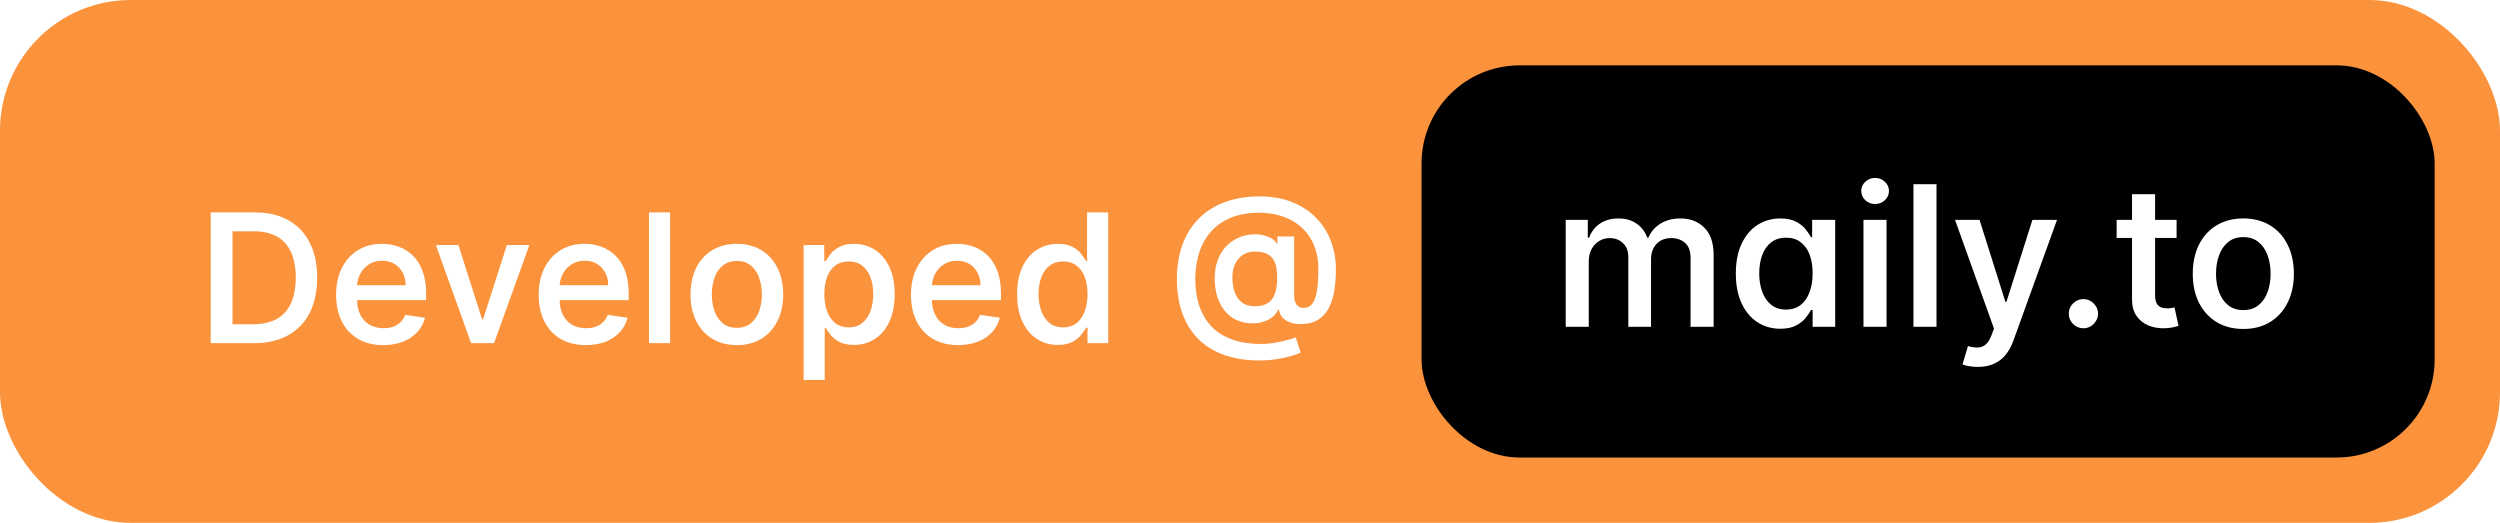 <svg width="153" height="32" viewBox="0 0 153 32" fill="none" xmlns="http://www.w3.org/2000/svg">
<rect width="153" height="32" rx="8" fill="#FB923C"/>
<g filter="url(#filter0_d_1225_2)">
<path d="M15.549 20H12.896V12H15.615C16.407 12 17.085 12.16 17.65 12.48C18.218 12.798 18.653 13.255 18.955 13.852C19.26 14.448 19.412 15.16 19.412 15.988C19.412 16.822 19.26 17.539 18.955 18.141C18.65 18.74 18.209 19.199 17.631 19.52C17.055 19.84 16.361 20 15.549 20ZM14.229 18.844H15.482C16.063 18.844 16.547 18.736 16.936 18.52C17.324 18.303 17.614 17.983 17.807 17.559C18.002 17.134 18.1 16.611 18.1 15.988C18.1 15.368 18.003 14.849 17.811 14.43C17.618 14.008 17.331 13.69 16.951 13.477C16.574 13.263 16.104 13.156 15.541 13.156H14.229V18.844ZM23.457 20.121C22.861 20.121 22.346 19.995 21.914 19.742C21.482 19.487 21.15 19.129 20.918 18.668C20.686 18.204 20.57 17.662 20.57 17.039C20.57 16.422 20.686 15.879 20.918 15.41C21.152 14.941 21.479 14.577 21.898 14.316C22.318 14.053 22.81 13.922 23.375 13.922C23.732 13.922 24.072 13.979 24.395 14.094C24.717 14.208 25.005 14.388 25.258 14.633C25.51 14.875 25.71 15.188 25.855 15.57C26.004 15.953 26.078 16.412 26.078 16.945V17.367H21.23V16.453H24.824C24.824 16.167 24.764 15.912 24.645 15.688C24.525 15.461 24.357 15.283 24.141 15.152C23.927 15.022 23.677 14.957 23.391 14.957C23.081 14.957 22.81 15.031 22.578 15.18C22.349 15.328 22.171 15.523 22.043 15.766C21.918 16.008 21.854 16.271 21.852 16.555V17.309C21.852 17.684 21.919 18.004 22.055 18.27C22.19 18.535 22.379 18.738 22.621 18.879C22.863 19.017 23.146 19.086 23.469 19.086C23.685 19.086 23.88 19.056 24.055 18.996C24.229 18.934 24.379 18.842 24.504 18.723C24.631 18.6 24.729 18.449 24.797 18.27L26.012 18.445C25.926 18.781 25.767 19.076 25.535 19.328C25.306 19.578 25.014 19.773 24.66 19.914C24.309 20.052 23.908 20.121 23.457 20.121ZM32.398 14L30.238 20H28.832L26.676 14H28.055L29.504 18.539H29.566L31.02 14H32.398ZM35.853 20.121C35.257 20.121 34.743 19.995 34.31 19.742C33.878 19.487 33.546 19.129 33.315 18.668C33.083 18.204 32.967 17.662 32.967 17.039C32.967 16.422 33.083 15.879 33.315 15.41C33.549 14.941 33.876 14.577 34.295 14.316C34.714 14.053 35.206 13.922 35.772 13.922C36.128 13.922 36.468 13.979 36.791 14.094C37.114 14.208 37.402 14.388 37.654 14.633C37.907 14.875 38.106 15.188 38.252 15.57C38.4 15.953 38.475 16.412 38.475 16.945V17.367H33.627V16.453H37.221C37.221 16.167 37.161 15.912 37.041 15.688C36.921 15.461 36.753 15.283 36.537 15.152C36.324 15.022 36.074 14.957 35.787 14.957C35.477 14.957 35.206 15.031 34.975 15.18C34.745 15.328 34.567 15.523 34.44 15.766C34.315 16.008 34.251 16.271 34.248 16.555V17.309C34.248 17.684 34.316 18.004 34.451 18.27C34.587 18.535 34.775 18.738 35.018 18.879C35.26 19.017 35.542 19.086 35.865 19.086C36.081 19.086 36.277 19.056 36.451 18.996C36.626 18.934 36.775 18.842 36.9 18.723C37.028 18.6 37.126 18.449 37.193 18.27L38.408 18.445C38.322 18.781 38.163 19.076 37.932 19.328C37.703 19.578 37.411 19.773 37.057 19.914C36.705 20.052 36.304 20.121 35.853 20.121ZM41.01 12V20H39.717V12H41.01ZM45.095 20.121C44.519 20.121 44.019 19.992 43.595 19.734C43.17 19.474 42.841 19.112 42.606 18.648C42.375 18.185 42.259 17.645 42.259 17.027C42.259 16.405 42.375 15.861 42.606 15.395C42.841 14.928 43.17 14.566 43.595 14.309C44.019 14.051 44.519 13.922 45.095 13.922C45.67 13.922 46.17 14.051 46.595 14.309C47.019 14.566 47.347 14.928 47.579 15.395C47.813 15.861 47.931 16.405 47.931 17.027C47.931 17.645 47.813 18.185 47.579 18.648C47.347 19.112 47.019 19.474 46.595 19.734C46.17 19.992 45.67 20.121 45.095 20.121ZM45.099 19.062C45.442 19.062 45.726 18.97 45.95 18.785C46.177 18.6 46.346 18.354 46.458 18.047C46.57 17.737 46.626 17.396 46.626 17.023C46.626 16.648 46.57 16.306 46.458 15.996C46.346 15.684 46.177 15.435 45.95 15.25C45.726 15.062 45.442 14.969 45.099 14.969C44.752 14.969 44.466 15.062 44.239 15.25C44.013 15.435 43.843 15.684 43.731 15.996C43.62 16.306 43.563 16.648 43.563 17.023C43.563 17.396 43.62 17.737 43.731 18.047C43.843 18.354 44.013 18.6 44.239 18.785C44.466 18.97 44.752 19.062 45.099 19.062ZM49.181 22.25V14H50.446V14.98H50.536C50.609 14.848 50.711 14.699 50.841 14.535C50.971 14.368 51.149 14.225 51.376 14.105C51.602 13.983 51.897 13.922 52.259 13.922C52.73 13.922 53.155 14.042 53.532 14.281C53.91 14.521 54.208 14.871 54.427 15.332C54.645 15.793 54.755 16.353 54.755 17.012C54.755 17.663 54.647 18.22 54.431 18.684C54.215 19.145 53.919 19.497 53.544 19.742C53.169 19.987 52.742 20.109 52.263 20.109C51.908 20.109 51.617 20.051 51.388 19.934C51.161 19.816 50.98 19.676 50.845 19.512C50.712 19.348 50.609 19.197 50.536 19.059H50.474V22.25H49.181ZM50.45 17C50.45 17.404 50.508 17.759 50.622 18.066C50.739 18.371 50.908 18.609 51.13 18.781C51.351 18.951 51.621 19.035 51.938 19.035C52.267 19.035 52.543 18.947 52.767 18.77C52.991 18.592 53.158 18.35 53.27 18.043C53.385 17.736 53.442 17.388 53.442 17C53.442 16.615 53.386 16.272 53.274 15.973C53.162 15.671 52.995 15.434 52.77 15.262C52.549 15.087 52.272 15 51.938 15C51.616 15 51.343 15.083 51.122 15.25C50.901 15.414 50.733 15.646 50.618 15.945C50.506 16.245 50.45 16.596 50.45 17ZM58.638 20.121C58.041 20.121 57.527 19.995 57.095 19.742C56.662 19.487 56.33 19.129 56.099 18.668C55.867 18.204 55.751 17.662 55.751 17.039C55.751 16.422 55.867 15.879 56.099 15.41C56.333 14.941 56.66 14.577 57.079 14.316C57.498 14.053 57.991 13.922 58.556 13.922C58.912 13.922 59.252 13.979 59.575 14.094C59.898 14.208 60.186 14.388 60.438 14.633C60.691 14.875 60.89 15.188 61.036 15.57C61.185 15.953 61.259 16.412 61.259 16.945V17.367H56.411V16.453H60.005C60.005 16.167 59.945 15.912 59.825 15.688C59.705 15.461 59.537 15.283 59.321 15.152C59.108 15.022 58.858 14.957 58.571 14.957C58.261 14.957 57.991 15.031 57.759 15.18C57.53 15.328 57.351 15.523 57.224 15.766C57.099 16.008 57.035 16.271 57.032 16.555V17.309C57.032 17.684 57.1 18.004 57.235 18.27C57.371 18.535 57.56 18.738 57.802 18.879C58.044 19.017 58.327 19.086 58.649 19.086C58.866 19.086 59.061 19.056 59.235 18.996C59.41 18.934 59.56 18.842 59.685 18.723C59.812 18.6 59.91 18.449 59.977 18.27L61.192 18.445C61.106 18.781 60.948 19.076 60.716 19.328C60.487 19.578 60.195 19.773 59.841 19.914C59.489 20.052 59.088 20.121 58.638 20.121ZM64.739 20.109C64.26 20.109 63.833 19.987 63.458 19.742C63.083 19.497 62.787 19.145 62.571 18.684C62.355 18.22 62.247 17.663 62.247 17.012C62.247 16.353 62.356 15.793 62.575 15.332C62.794 14.871 63.092 14.521 63.47 14.281C63.847 14.042 64.273 13.922 64.747 13.922C65.109 13.922 65.403 13.983 65.63 14.105C65.856 14.225 66.035 14.368 66.165 14.535C66.295 14.699 66.395 14.848 66.466 14.98H66.528V12H67.821V20H66.556V19.059H66.466C66.393 19.197 66.289 19.348 66.153 19.512C66.02 19.676 65.84 19.816 65.61 19.934C65.384 20.051 65.093 20.109 64.739 20.109ZM65.067 19.035C65.385 19.035 65.655 18.951 65.876 18.781C66.097 18.609 66.265 18.371 66.38 18.066C66.497 17.759 66.556 17.404 66.556 17C66.556 16.596 66.498 16.245 66.384 15.945C66.269 15.646 66.101 15.414 65.88 15.25C65.659 15.083 65.388 15 65.067 15C64.734 15 64.455 15.087 64.231 15.262C64.007 15.434 63.84 15.671 63.727 15.973C63.616 16.272 63.56 16.615 63.56 17C63.56 17.388 63.617 17.736 63.731 18.043C63.846 18.35 64.014 18.592 64.235 18.77C64.459 18.947 64.737 19.035 65.067 19.035ZM77.108 21.062C76.293 21.062 75.571 20.952 74.94 20.73C74.31 20.509 73.779 20.185 73.347 19.758C72.914 19.328 72.586 18.805 72.362 18.188C72.138 17.57 72.026 16.865 72.026 16.07C72.026 15.294 72.14 14.596 72.366 13.977C72.593 13.357 72.922 12.827 73.355 12.387C73.789 11.947 74.319 11.609 74.944 11.375C75.572 11.138 76.283 11.02 77.077 11.02C77.832 11.02 78.5 11.137 79.081 11.371C79.662 11.603 80.151 11.925 80.55 12.336C80.948 12.747 81.249 13.223 81.452 13.762C81.655 14.301 81.757 14.879 81.757 15.496C81.757 15.926 81.727 16.338 81.667 16.734C81.607 17.128 81.502 17.48 81.351 17.793C81.2 18.103 80.989 18.35 80.718 18.535C80.45 18.72 80.106 18.819 79.686 18.832C79.444 18.842 79.222 18.816 79.019 18.754C78.815 18.691 78.647 18.594 78.515 18.461C78.382 18.328 78.3 18.16 78.269 17.957H78.222C78.159 18.111 78.05 18.254 77.894 18.387C77.737 18.517 77.542 18.62 77.308 18.695C77.076 18.768 76.811 18.798 76.515 18.785C76.192 18.77 75.896 18.695 75.628 18.562C75.362 18.43 75.133 18.244 74.94 18.004C74.748 17.764 74.599 17.478 74.495 17.145C74.394 16.811 74.341 16.438 74.339 16.023C74.341 15.62 74.4 15.262 74.515 14.949C74.629 14.634 74.785 14.365 74.983 14.141C75.181 13.917 75.408 13.74 75.663 13.609C75.918 13.479 76.184 13.397 76.46 13.363C76.736 13.327 76.993 13.332 77.23 13.379C77.469 13.426 77.668 13.497 77.827 13.594C77.986 13.69 78.086 13.796 78.128 13.91H78.179V13.473H79.202V17.145C79.205 17.345 79.255 17.512 79.355 17.645C79.456 17.777 79.598 17.844 79.78 17.844C80.004 17.844 80.181 17.759 80.311 17.59C80.444 17.418 80.539 17.155 80.597 16.801C80.654 16.447 80.683 15.993 80.683 15.441C80.683 15.022 80.627 14.635 80.515 14.281C80.403 13.925 80.241 13.607 80.03 13.328C79.819 13.05 79.564 12.812 79.265 12.617C78.968 12.422 78.632 12.273 78.257 12.172C77.884 12.07 77.481 12.02 77.046 12.02C76.413 12.02 75.855 12.116 75.37 12.309C74.888 12.501 74.482 12.776 74.151 13.133C73.823 13.49 73.575 13.915 73.405 14.41C73.239 14.905 73.154 15.456 73.151 16.062C73.154 16.703 73.241 17.272 73.413 17.77C73.588 18.264 73.844 18.681 74.183 19.02C74.521 19.358 74.94 19.615 75.44 19.789C75.94 19.963 76.516 20.051 77.167 20.051C77.461 20.051 77.749 20.026 78.03 19.977C78.314 19.927 78.567 19.871 78.788 19.809C79.012 19.746 79.181 19.693 79.296 19.648L79.601 20.574C79.439 20.655 79.223 20.733 78.952 20.809C78.681 20.884 78.386 20.945 78.065 20.992C77.745 21.039 77.426 21.062 77.108 21.062ZM76.788 17.742C77.124 17.742 77.392 17.677 77.593 17.547C77.796 17.414 77.942 17.217 78.03 16.957C78.121 16.694 78.166 16.366 78.163 15.973C78.163 15.598 78.116 15.294 78.022 15.062C77.929 14.831 77.782 14.662 77.581 14.555C77.383 14.448 77.124 14.395 76.804 14.395C76.509 14.395 76.259 14.465 76.054 14.605C75.848 14.743 75.69 14.932 75.581 15.172C75.474 15.409 75.421 15.677 75.421 15.977C75.421 16.281 75.464 16.569 75.55 16.84C75.638 17.108 75.782 17.326 75.98 17.492C76.18 17.659 76.45 17.742 76.788 17.742Z" fill="white"/>
</g>
<rect x="87" y="4" width="62" height="24" rx="6" fill="black"/>
<path d="M95.822 20V13.454H97.173V14.546H97.254C97.391 14.176 97.614 13.888 97.923 13.68C98.236 13.473 98.609 13.369 99.044 13.369C99.484 13.369 99.855 13.474 100.156 13.685C100.46 13.892 100.679 14.179 100.812 14.546H100.881C101.031 14.188 101.277 13.902 101.618 13.689C101.962 13.476 102.371 13.369 102.845 13.369C103.442 13.369 103.929 13.558 104.307 13.936C104.685 14.311 104.874 14.869 104.874 15.611V20H103.463V15.79C103.463 15.364 103.349 15.054 103.122 14.861C102.895 14.668 102.619 14.571 102.295 14.571C101.901 14.571 101.592 14.693 101.371 14.938C101.152 15.179 101.043 15.49 101.043 15.871V20H99.653V15.717C99.653 15.371 99.547 15.094 99.334 14.886C99.121 14.676 98.845 14.571 98.507 14.571C98.274 14.571 98.061 14.631 97.868 14.75C97.675 14.869 97.52 15.036 97.403 15.249C97.29 15.462 97.233 15.709 97.233 15.99V20H95.822ZM108.952 20.119C108.429 20.119 107.963 19.986 107.554 19.719C107.145 19.452 106.822 19.067 106.587 18.564C106.351 18.058 106.233 17.45 106.233 16.74C106.233 16.021 106.352 15.411 106.591 14.908C106.83 14.405 107.155 14.023 107.567 13.761C107.979 13.5 108.443 13.369 108.96 13.369C109.355 13.369 109.676 13.436 109.923 13.57C110.17 13.7 110.365 13.857 110.507 14.038C110.649 14.217 110.759 14.379 110.835 14.524H110.903V13.454H112.314V20H110.933V18.973H110.835C110.756 19.124 110.642 19.288 110.494 19.467C110.349 19.646 110.152 19.8 109.902 19.928C109.655 20.055 109.338 20.119 108.952 20.119ZM109.31 18.947C109.656 18.947 109.95 18.855 110.192 18.671C110.433 18.483 110.616 18.223 110.741 17.891C110.869 17.555 110.933 17.168 110.933 16.727C110.933 16.287 110.871 15.903 110.746 15.577C110.621 15.25 110.438 14.997 110.196 14.818C109.955 14.636 109.659 14.546 109.31 14.546C108.946 14.546 108.642 14.641 108.398 14.831C108.153 15.018 107.97 15.277 107.848 15.607C107.726 15.933 107.665 16.307 107.665 16.727C107.665 17.151 107.727 17.53 107.852 17.865C107.977 18.2 108.161 18.465 108.402 18.658C108.646 18.851 108.949 18.947 109.31 18.947ZM114.045 20V13.454H115.456V20H114.045ZM114.757 12.487C114.524 12.487 114.324 12.409 114.156 12.253C113.991 12.097 113.909 11.908 113.909 11.686C113.909 11.467 113.991 11.28 114.156 11.124C114.324 10.967 114.524 10.889 114.757 10.889C114.99 10.889 115.189 10.967 115.353 11.124C115.521 11.28 115.605 11.467 115.605 11.686C115.605 11.908 115.521 12.097 115.353 12.253C115.189 12.409 114.99 12.487 114.757 12.487ZM118.514 11.273V20H117.104V11.273H118.514ZM121.044 22.454C120.846 22.454 120.662 22.439 120.495 22.408C120.327 22.376 120.198 22.341 120.107 22.301L120.439 21.18C120.669 21.246 120.874 21.274 121.053 21.266C121.232 21.26 121.39 21.199 121.526 21.082C121.665 20.966 121.784 20.773 121.884 20.503L122.033 20.111L119.647 13.454H121.147L122.728 18.466H122.796L124.385 13.454H125.89L123.226 20.831C123.104 21.178 122.944 21.472 122.745 21.713C122.549 21.954 122.31 22.138 122.029 22.263C121.75 22.391 121.422 22.454 121.044 22.454ZM127.507 20.09C127.26 20.09 127.048 20.003 126.872 19.829C126.696 19.653 126.609 19.442 126.612 19.195C126.609 18.95 126.696 18.741 126.872 18.568C127.048 18.392 127.26 18.304 127.507 18.304C127.745 18.304 127.953 18.392 128.129 18.568C128.308 18.741 128.399 18.95 128.402 19.195C128.399 19.357 128.356 19.506 128.274 19.642C128.191 19.778 128.083 19.888 127.95 19.97C127.816 20.05 127.669 20.09 127.507 20.09ZM133.207 13.454V14.562H129.538V13.454H133.207ZM130.48 11.886H131.891V18.057C131.891 18.281 131.925 18.453 131.993 18.572C132.061 18.689 132.151 18.768 132.261 18.811C132.375 18.851 132.499 18.871 132.632 18.871C132.732 18.871 132.82 18.864 132.896 18.849C132.976 18.835 133.037 18.824 133.08 18.815L133.327 19.945C133.247 19.97 133.135 19.999 132.99 20.03C132.845 20.064 132.668 20.084 132.457 20.09C132.097 20.098 131.766 20.038 131.464 19.91C131.166 19.783 130.926 19.585 130.744 19.318C130.565 19.051 130.477 18.716 130.48 18.312V11.886ZM137.291 20.132C136.663 20.132 136.118 19.991 135.654 19.71C135.191 19.426 134.832 19.031 134.576 18.526C134.324 18.02 134.197 17.43 134.197 16.757C134.197 16.078 134.324 15.484 134.576 14.976C134.832 14.467 135.191 14.072 135.654 13.791C136.118 13.51 136.663 13.369 137.291 13.369C137.919 13.369 138.464 13.51 138.927 13.791C139.39 14.072 139.748 14.467 140.001 14.976C140.257 15.484 140.385 16.078 140.385 16.757C140.385 17.43 140.257 18.02 140.001 18.526C139.748 19.031 139.39 19.426 138.927 19.71C138.464 19.991 137.919 20.132 137.291 20.132ZM137.295 18.977C137.67 18.977 137.98 18.876 138.224 18.675C138.471 18.473 138.656 18.204 138.778 17.869C138.9 17.531 138.961 17.159 138.961 16.753C138.961 16.344 138.9 15.97 138.778 15.632C138.656 15.291 138.471 15.02 138.224 14.818C137.98 14.614 137.67 14.511 137.295 14.511C136.917 14.511 136.605 14.614 136.358 14.818C136.11 15.02 135.926 15.291 135.804 15.632C135.681 15.97 135.62 16.344 135.62 16.753C135.62 17.159 135.681 17.531 135.804 17.869C135.926 18.204 136.11 18.473 136.358 18.675C136.605 18.876 136.917 18.977 137.295 18.977Z" fill="white"/>
<defs>
<filter id="filter0_d_1225_2" x="10.896" y="10.02" width="72.86" height="15.23" filterUnits="userSpaceOnUse" color-interpolation-filters="sRGB">
<feFlood flood-opacity="0" result="BackgroundImageFix"/>
<feColorMatrix in="SourceAlpha" type="matrix" values="0 0 0 0 0 0 0 0 0 0 0 0 0 0 0 0 0 0 127 0" result="hardAlpha"/>
<feOffset dy="1"/>
<feGaussianBlur stdDeviation="1"/>
<feComposite in2="hardAlpha" operator="out"/>
<feColorMatrix type="matrix" values="0 0 0 0 0 0 0 0 0 0 0 0 0 0 0 0 0 0 0.25 0"/>
<feBlend mode="normal" in2="BackgroundImageFix" result="effect1_dropShadow_1225_2"/>
<feBlend mode="normal" in="SourceGraphic" in2="effect1_dropShadow_1225_2" result="shape"/>
</filter>
</defs>
</svg>
